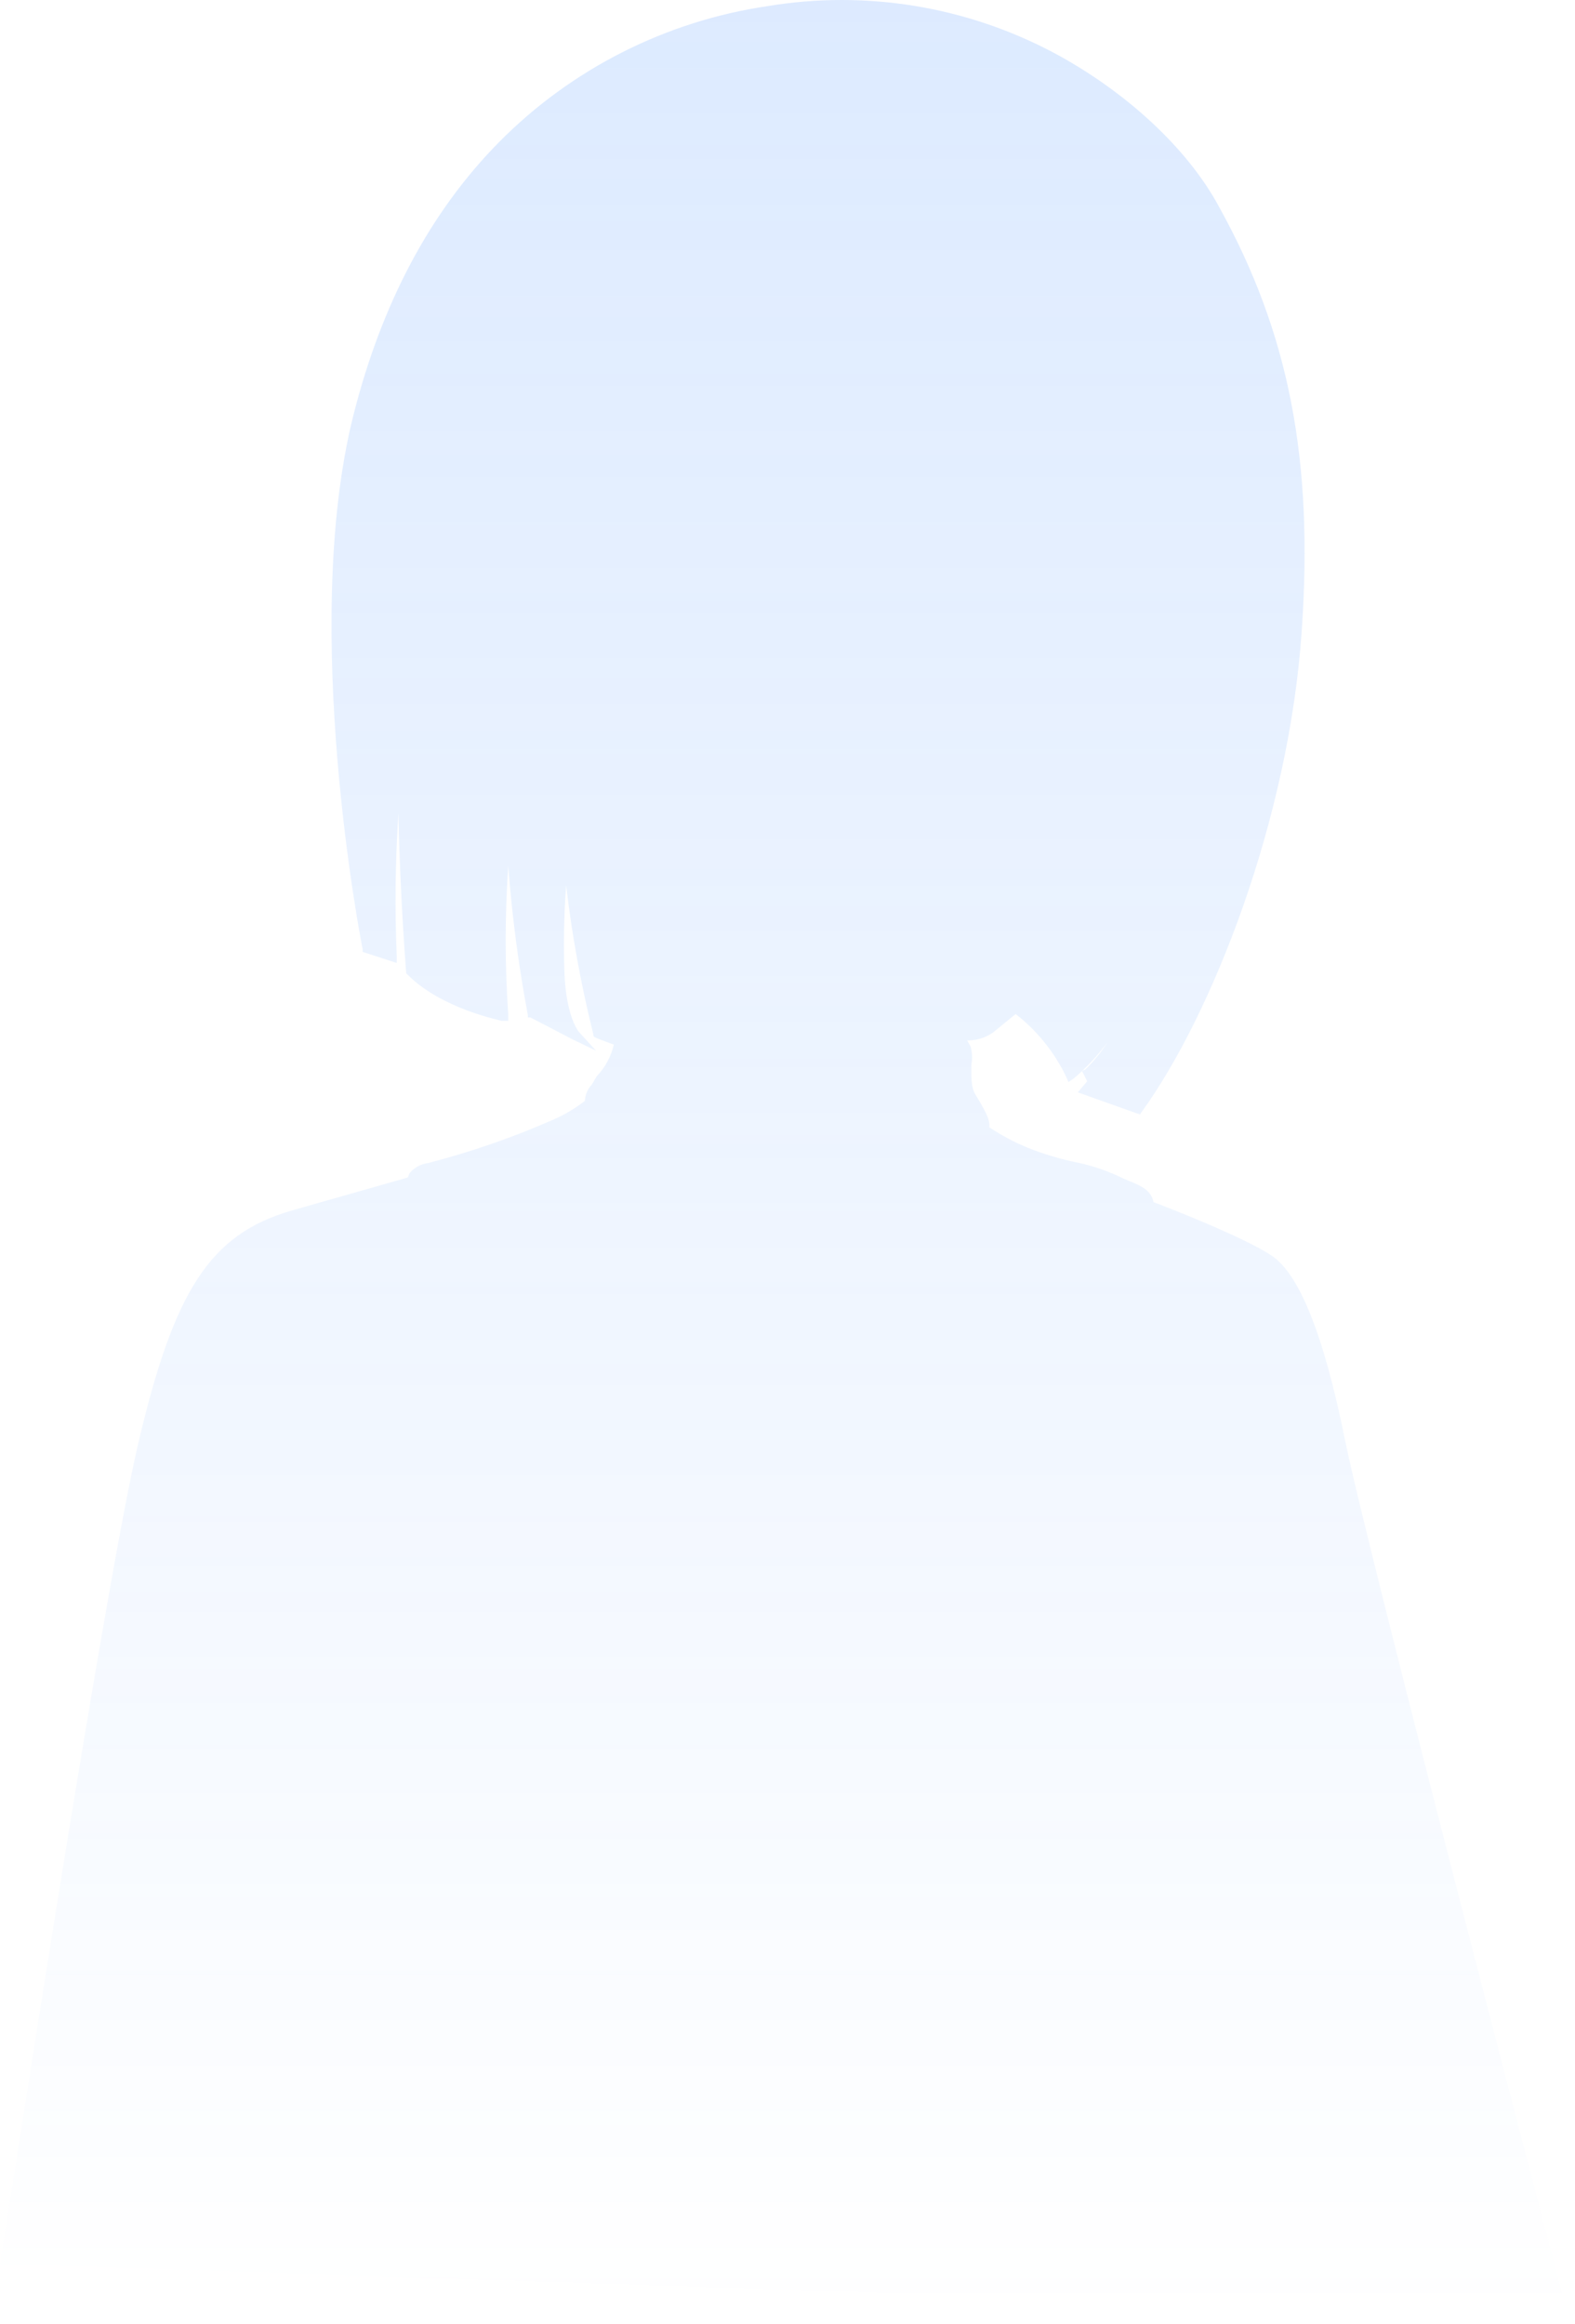 <svg width="185" height="273" viewBox="0 0 185 273" fill="none" xmlns="http://www.w3.org/2000/svg">
<path d="M16.2 169.713C12 187.713 0.2 265.113 0 265.913L184.2 272.013C183.9 271.113 160.6 182.113 158 169.213C155.4 156.313 152.5 149.614 149.4 147.514C146.3 145.413 137.4 141.913 135.5 141.213C135.2 139.813 134.1 139.313 132.6 138.713L131.9 138.413C130.279 137.611 128.566 137.006 126.8 136.613C124.715 136.204 122.673 135.601 120.7 134.813C119.125 134.162 117.618 133.358 116.2 132.413C116.3 131.514 115.8 130.713 115.2 129.613L114.6 128.613C114 127.713 114.1 126.213 114.1 125.013C114.229 124.315 114.195 123.596 114 122.913L113.6 122.213C114.669 122.229 115.716 121.915 116.6 121.313L119.3 119.113C121.802 121.06 123.821 123.559 125.2 126.413L125.5 127.113L126.2 126.613C127.657 125.368 128.966 123.959 130.1 122.413C129.356 123.574 128.484 124.648 127.5 125.613L127.1 125.813L127.7 127.013L126.6 128.313L133.9 130.913L134.1 130.613C142.3 119.313 151.4 96.314 152.9 74.114C154.3 54.014 151.4 39.114 143.2 24.314C139.5 17.413 132.2 10.713 123.8 6.213C113.507 0.742 101.7 -1.191 90.2 0.713C78.209 2.473 67.116 8.09 58.6 16.713C50.5 24.913 44.8 35.714 41.5 48.813C35.2 73.913 42.5 111.113 42.6 111.513V111.813L46.6 113.113V112.313C46.364 106.714 46.431 101.106 46.8 95.513C47 105.613 47.7 114.013 47.7 114.113V114.313L47.9 114.513C51.9 118.513 58.7 119.813 58.9 119.913H59.7V119.213C59.3 113.387 59.3 107.54 59.7 101.713C60.139 107.585 60.907 113.428 62 119.213V119.513H62.3L67.3 122.113L70 123.413L68 121.213C68 121.213 66.5 119.513 66.3 114.313C66.175 110.879 66.242 107.44 66.5 104.013C67.191 109.909 68.26 115.755 69.7 121.513V121.713L70 121.913L72.1 122.713C71.775 124.103 71.085 125.381 70.1 126.413L69.5 127.413C69.017 127.932 68.734 128.606 68.7 129.313C67.562 130.196 66.319 130.935 65 131.514C60.246 133.607 55.33 135.313 50.3 136.613C49.441 136.719 48.654 137.148 48.1 137.813L47.9 138.313L34.2 142.213C24.6 145.013 20.4 151.713 16.2 169.713Z" fill="url(#paint0_linear_22_5887)" fill-opacity="0.2"/>
<defs>
<linearGradient id="paint0_linear_22_5887" x1="92.1" y1="0" x2="92.1" y2="272.013" gradientUnits="userSpaceOnUse">
<stop stop-color="#5498FF"/>
<stop offset="1" stop-color="#5498FF" stop-opacity="0"/>
</linearGradient>
</defs>
</svg>
